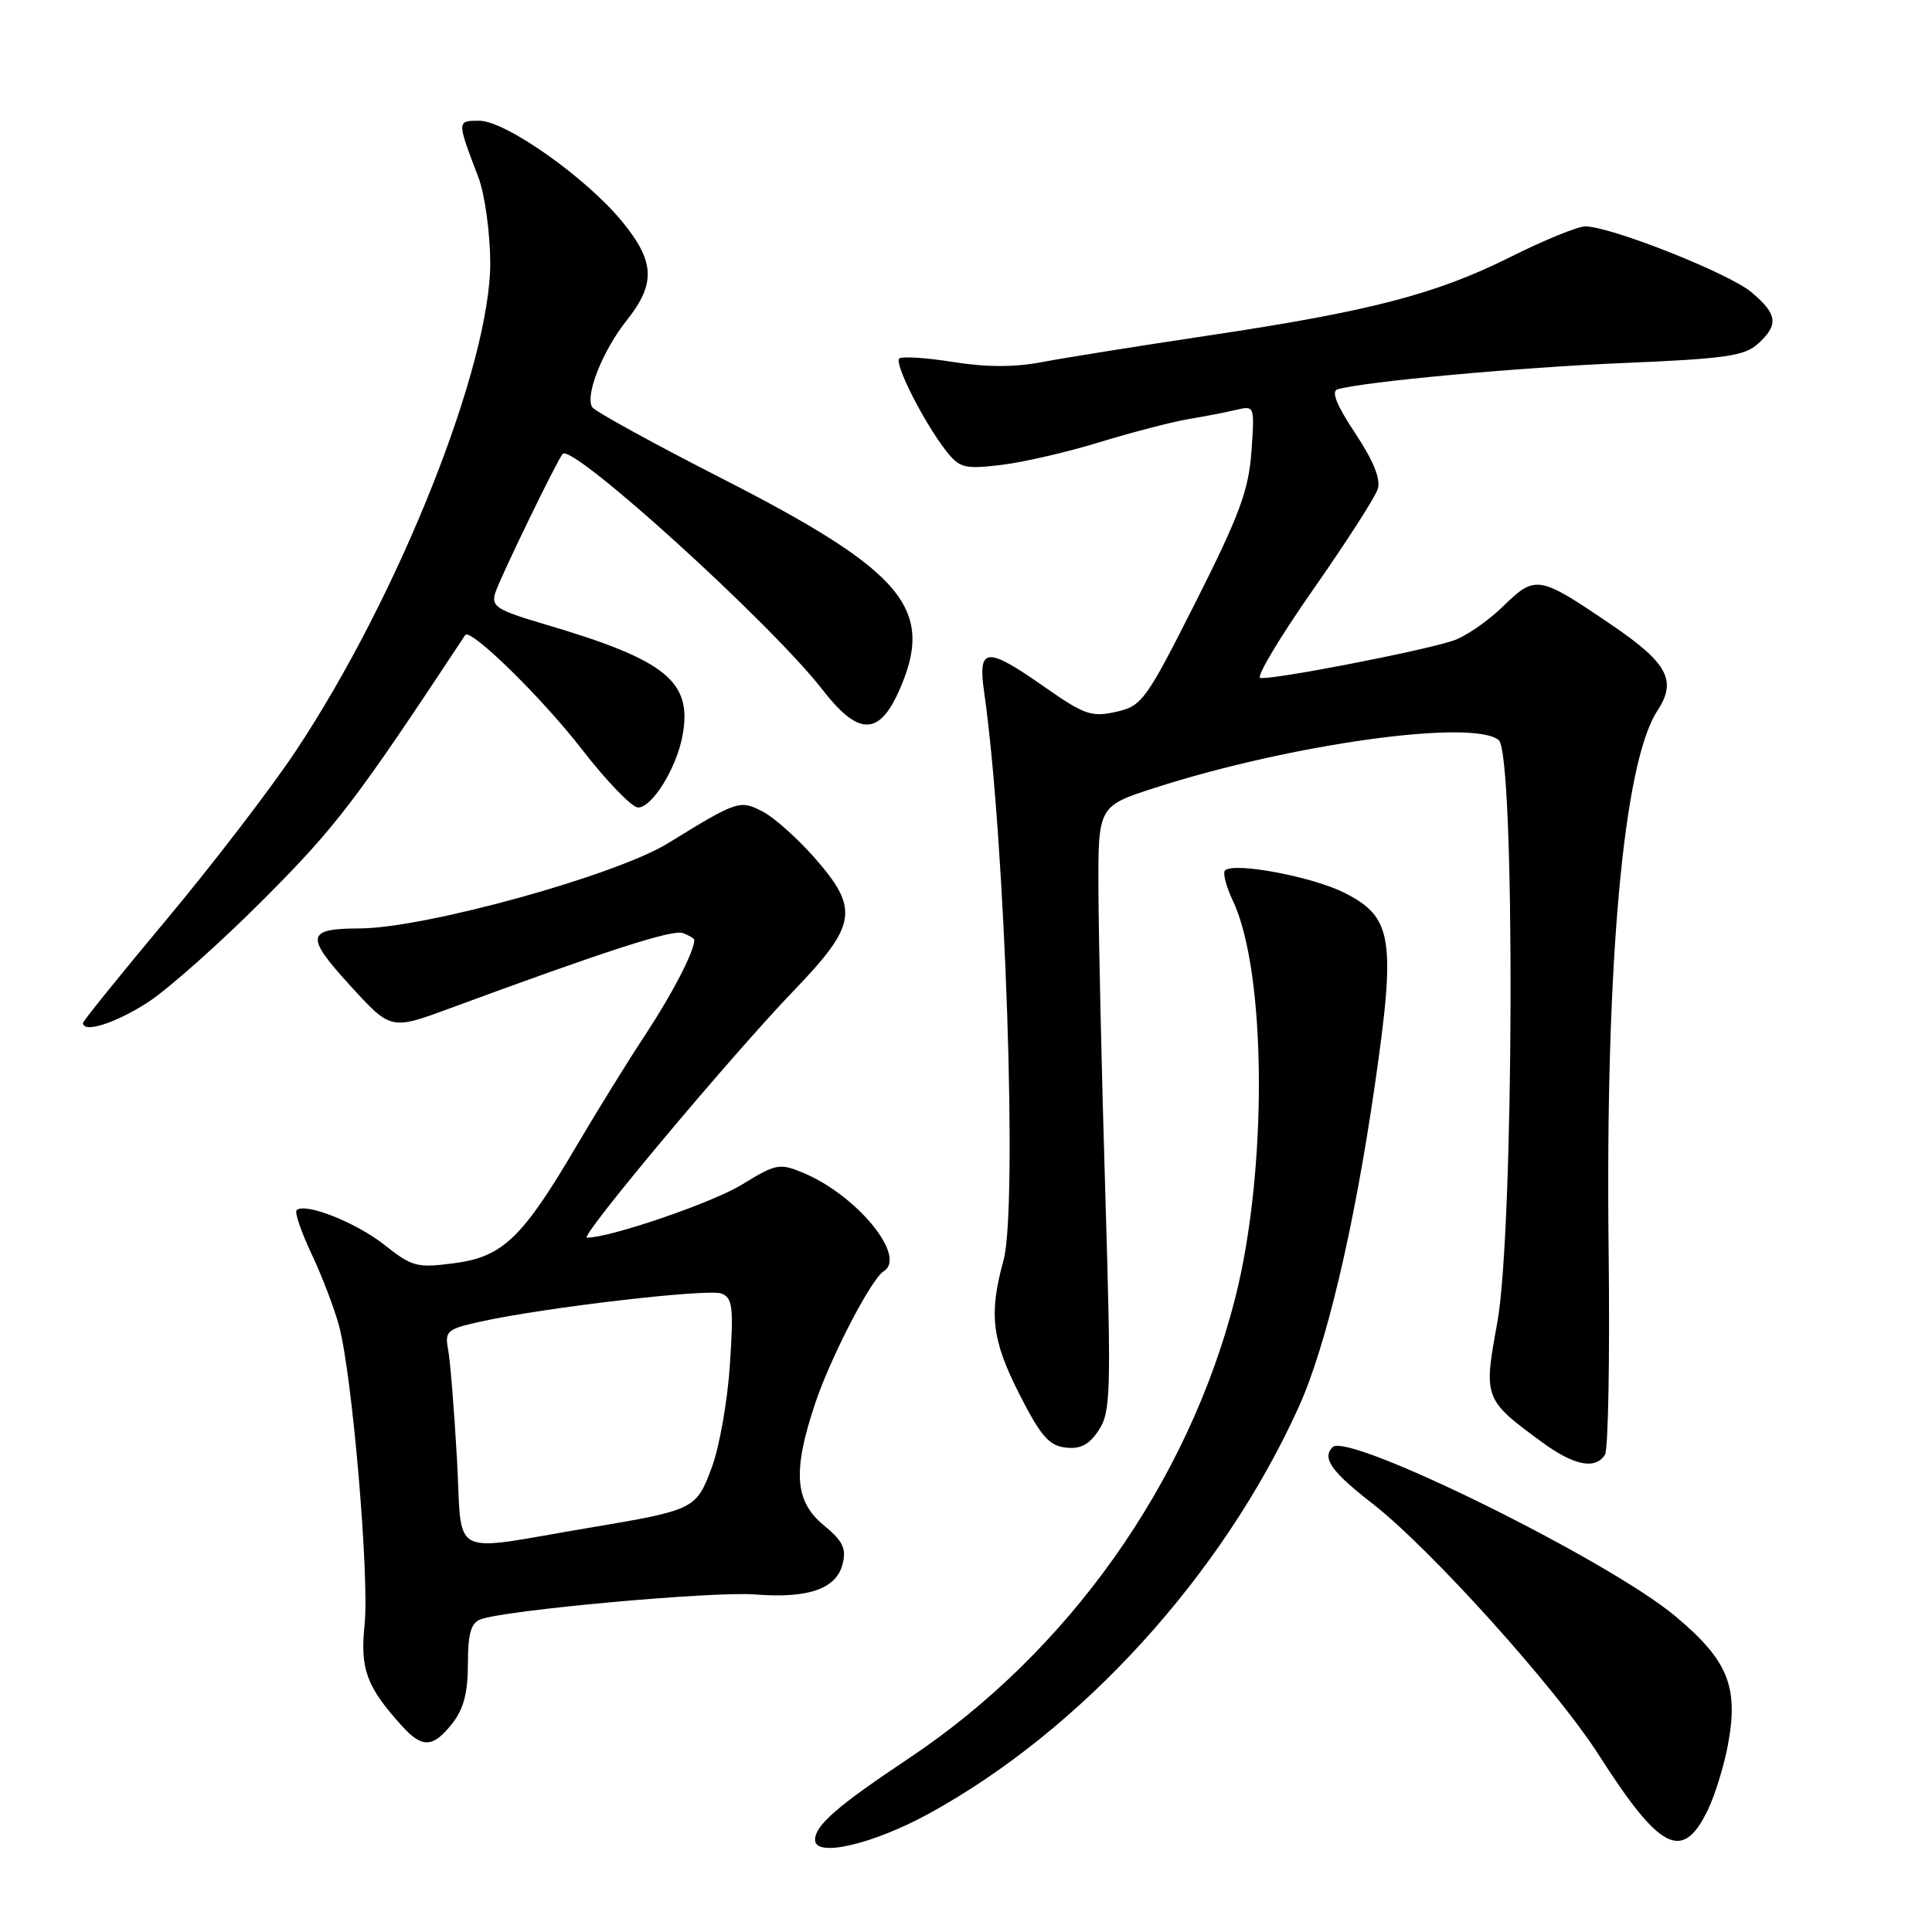 <?xml version="1.0" encoding="UTF-8" standalone="no"?>
<!DOCTYPE svg PUBLIC "-//W3C//DTD SVG 1.1//EN" "http://www.w3.org/Graphics/SVG/1.1/DTD/svg11.dtd" >
<svg xmlns="http://www.w3.org/2000/svg" xmlns:xlink="http://www.w3.org/1999/xlink" version="1.1" viewBox="0 0 256 256">
 <g >
 <path fill="currentColor"
d=" M 123.00 240.36 C 143.24 229.31 161.96 208.76 172.06 186.50 C 175.71 178.47 179.40 162.87 182.16 143.89 C 184.98 124.40 184.54 121.53 178.16 118.31 C 173.89 116.15 163.47 114.20 162.32 115.34 C 162.00 115.67 162.47 117.47 163.36 119.35 C 167.84 128.79 167.98 155.18 163.64 172.12 C 157.39 196.55 141.52 218.92 120.45 232.97 C 110.90 239.34 108.00 241.87 108.00 243.80 C 108.00 246.15 115.55 244.42 123.00 240.36 Z  M 226.24 239.95 C 227.20 237.99 228.41 234.11 228.94 231.31 C 230.42 223.51 228.99 220.00 221.96 214.13 C 213.05 206.68 178.63 189.71 176.58 191.75 C 175.14 193.20 176.40 194.99 181.83 199.21 C 189.51 205.17 206.18 223.68 211.82 232.50 C 219.94 245.20 222.91 246.74 226.24 239.95 Z  M 59.93 228.37 C 61.43 226.46 62.00 224.28 62.00 220.47 C 62.00 216.49 62.40 215.06 63.66 214.58 C 66.85 213.35 94.54 210.84 100.00 211.27 C 107.07 211.84 110.83 210.54 111.65 207.24 C 112.17 205.18 111.69 204.19 109.14 202.09 C 105.28 198.92 105.01 194.89 108.04 185.88 C 110.11 179.74 115.45 169.46 117.10 168.44 C 120.21 166.52 113.57 158.39 106.44 155.41 C 103.30 154.10 102.83 154.19 98.30 156.97 C 94.39 159.37 80.87 164.00 77.77 164.00 C 76.70 164.00 96.82 139.96 105.11 131.34 C 113.58 122.53 113.91 120.45 107.89 113.61 C 105.62 111.04 102.55 108.30 101.05 107.53 C 98.03 105.97 97.71 106.07 88.50 111.74 C 81.57 116.01 56.34 122.98 47.71 123.02 C 40.57 123.04 40.39 124.01 46.38 130.57 C 51.78 136.50 51.78 136.50 59.64 133.60 C 80.46 125.92 89.14 123.12 90.51 123.64 C 91.33 123.96 92.00 124.36 92.00 124.54 C 92.00 126.05 89.13 131.61 85.58 137.00 C 83.22 140.57 79.10 147.24 76.41 151.81 C 69.23 164.03 66.62 166.54 60.20 167.38 C 55.26 168.03 54.62 167.87 50.95 164.96 C 47.19 161.98 40.38 159.29 39.30 160.36 C 39.02 160.64 39.92 163.26 41.30 166.19 C 42.68 169.11 44.31 173.39 44.93 175.70 C 46.68 182.25 48.96 208.95 48.31 215.25 C 47.70 221.19 48.56 223.52 53.31 228.75 C 55.96 231.67 57.39 231.59 59.93 228.37 Z  M 212.67 192.75 C 213.10 192.06 213.32 179.80 213.15 165.50 C 212.71 127.62 215.11 101.06 219.60 94.20 C 222.24 90.19 221.00 87.86 213.50 82.77 C 203.87 76.22 203.46 76.15 199.14 80.37 C 197.13 82.33 194.14 84.38 192.49 84.91 C 188.13 86.34 168.09 90.20 166.98 89.82 C 166.47 89.64 169.62 84.38 173.99 78.13 C 178.37 71.87 182.22 65.88 182.56 64.80 C 182.98 63.49 181.99 61.05 179.57 57.40 C 177.12 53.72 176.36 51.84 177.23 51.59 C 180.75 50.56 201.28 48.68 215.17 48.10 C 228.53 47.54 231.16 47.17 232.92 45.57 C 235.72 43.04 235.54 41.63 232.06 38.71 C 229.08 36.20 213.42 30.00 210.06 30.00 C 209.06 30.00 204.62 31.81 200.20 34.02 C 190.29 38.98 181.61 41.24 160.18 44.45 C 151.01 45.82 141.08 47.41 138.12 47.97 C 134.43 48.68 130.70 48.67 126.24 47.96 C 122.67 47.39 119.48 47.19 119.15 47.51 C 118.47 48.19 122.47 56.05 125.37 59.75 C 127.16 62.02 127.80 62.18 132.63 61.61 C 135.54 61.27 141.43 59.91 145.71 58.59 C 150.00 57.28 155.30 55.90 157.50 55.53 C 159.70 55.16 162.57 54.61 163.88 54.29 C 166.23 53.73 166.25 53.81 165.82 59.87 C 165.44 65.01 164.23 68.27 158.44 79.76 C 151.83 92.85 151.33 93.54 147.89 94.32 C 144.64 95.05 143.69 94.72 138.47 91.07 C 130.67 85.60 129.54 85.69 130.41 91.75 C 133.20 111.24 134.87 160.14 132.97 167.00 C 131.01 174.13 131.41 177.52 135.08 184.75 C 137.89 190.27 139.00 191.56 141.19 191.81 C 143.18 192.04 144.32 191.44 145.60 189.49 C 147.18 187.08 147.25 184.52 146.46 158.18 C 145.98 142.41 145.58 124.40 145.55 118.16 C 145.50 106.82 145.50 106.82 153.00 104.40 C 171.07 98.58 195.16 95.23 198.59 98.07 C 200.79 99.90 200.63 163.12 198.39 175.30 C 196.56 185.29 196.62 185.45 204.40 191.15 C 208.59 194.21 211.41 194.76 212.67 192.75 Z  M 19.58 132.82 C 22.29 131.07 29.24 124.88 35.03 119.07 C 44.61 109.44 47.06 106.23 61.64 84.15 C 62.30 83.15 71.76 92.40 77.05 99.22 C 80.36 103.50 83.74 107.00 84.55 107.00 C 86.41 107.00 89.63 101.80 90.43 97.51 C 91.78 90.30 88.30 87.47 72.25 82.74 C 65.80 80.83 65.06 80.37 65.63 78.55 C 66.22 76.64 73.84 60.93 74.56 60.14 C 75.85 58.72 102.24 82.67 109.00 91.41 C 113.67 97.43 116.40 97.53 119.03 91.75 C 124.04 80.71 119.95 75.79 95.29 63.21 C 86.38 58.66 78.81 54.49 78.47 53.95 C 77.50 52.38 79.85 46.46 83.06 42.43 C 86.91 37.58 86.78 34.65 82.44 29.36 C 77.67 23.54 66.99 16.00 63.51 16.00 C 60.52 16.00 60.52 15.96 63.39 23.50 C 64.23 25.70 64.93 30.75 64.96 34.72 C 65.04 48.31 52.87 78.92 39.20 99.50 C 35.91 104.45 28.22 114.48 22.11 121.79 C 16.00 129.10 11.00 135.29 11.00 135.54 C 11.00 136.95 15.29 135.59 19.58 132.82 Z  M 60.55 193.32 C 60.18 186.82 59.66 180.30 59.38 178.84 C 58.92 176.37 59.21 176.11 63.69 175.12 C 72.06 173.26 93.84 170.72 95.60 171.40 C 97.07 171.97 97.22 173.18 96.72 180.77 C 96.41 185.57 95.33 191.72 94.32 194.43 C 92.25 200.00 92.06 200.09 78.00 202.45 C 59.16 205.62 61.30 206.74 60.55 193.32 Z "/>
</g>
</svg>